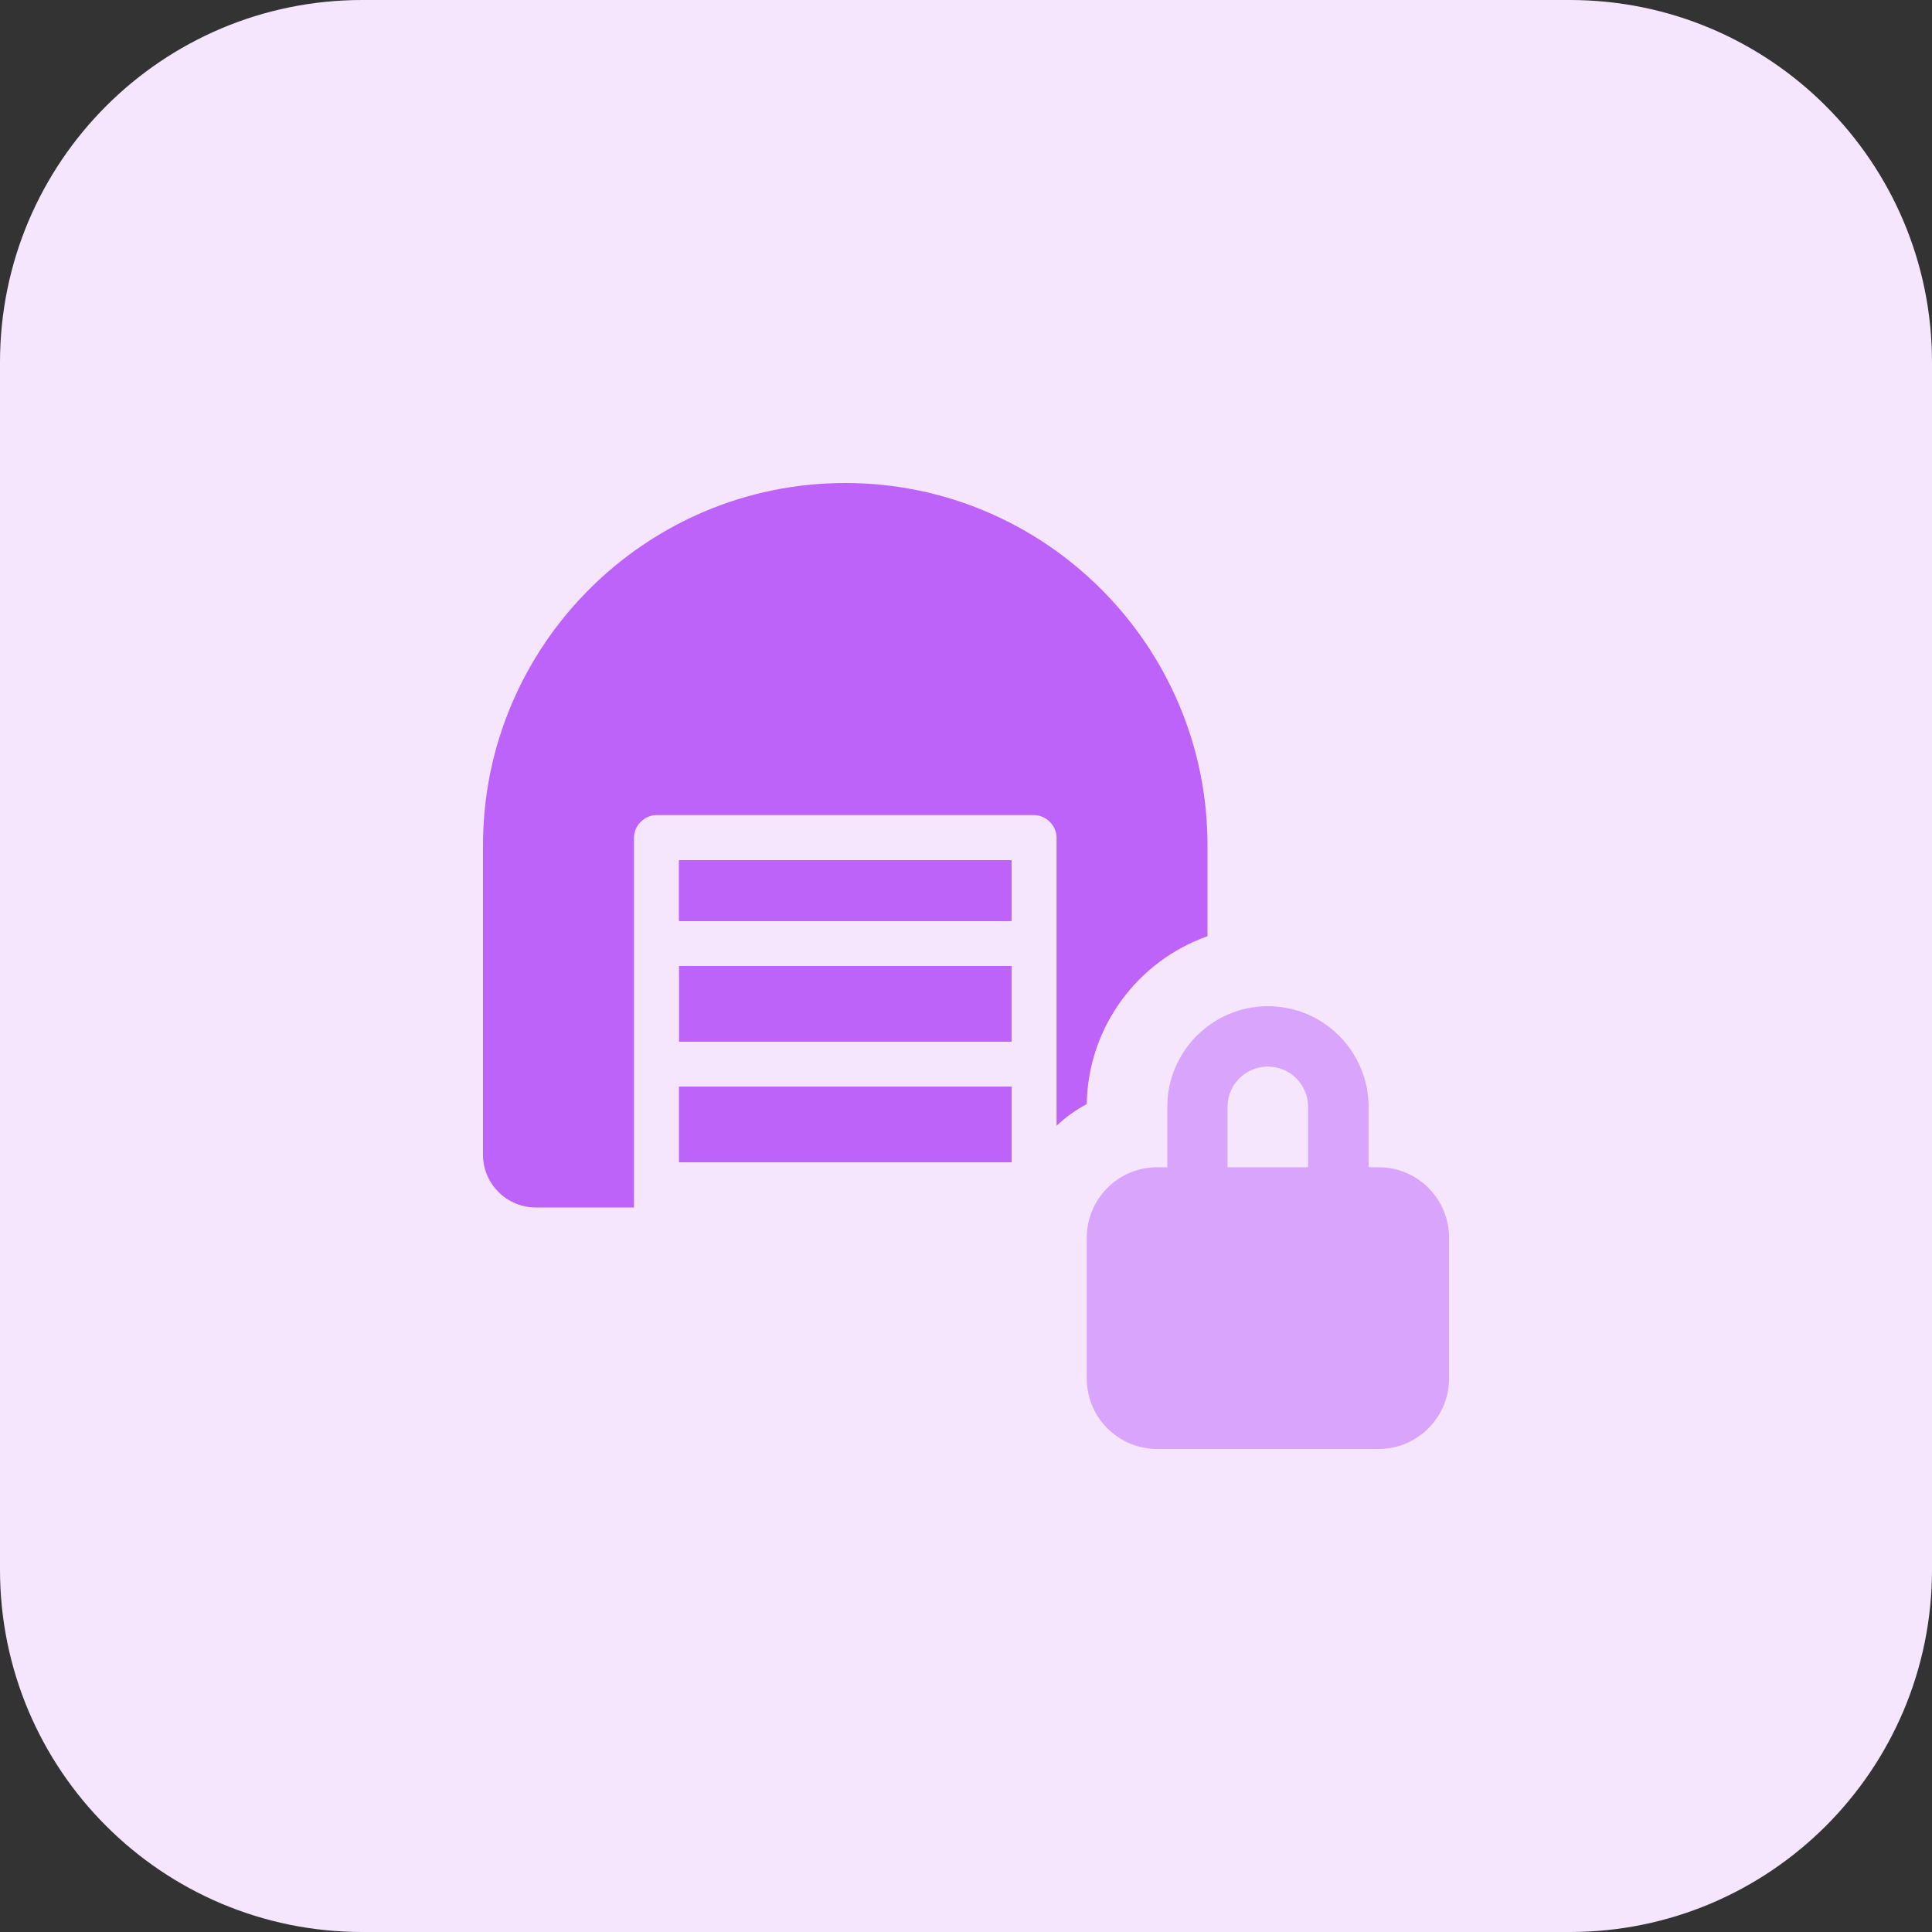 <svg enable-background="new 0 0 32 32" height="512" viewBox="0 0 32 32" width="512" xmlns="http://www.w3.org/2000/svg"><rect x="0" y="0" width="32" height="32" fill="#333333" stroke="none"/><path d="m26 32h-20c-3.314 0-6-2.686-6-6v-20c0-3.314 2.686-6 6-6h20c3.314 0 6 2.686 6 6v20c0 3.314-2.686 6-6 6z" fill="#f5e6fe"/><path d="m22.167 20.5h-2.333c-.276 0-.5-.224-.5-.5v-1.667c0-.919.747-1.667 1.667-1.667s1.667.748 1.667 1.667v1.667c-.001.276-.225.5-.501.5zm-1.834-1h1.333v-1.167c0-.368-.299-.667-.667-.667s-.667.299-.667.667v1.167z" fill="#d9a4fc"/><path d="m22.833 24h-3.667c-.643 0-1.166-.523-1.166-1.167v-2.333c0-.643.523-1.167 1.167-1.167h3.667c.643 0 1.167.523 1.167 1.167v2.333c-.001.644-.524 1.167-1.168 1.167z" fill="#d9a4fc"/><g fill="#be63f9"><path d="m11.25 16h5.5v1.25h-5.5z"/><path d="m11.25 14.25h5.5v1h-5.5z"/><path d="m11.25 18h5.5v1.25h-5.5z"/><path d="m11.25 14.25h5.5v1h-5.5z"/><path d="m11.25 18h5.5v1.25h-5.5z"/><path d="m11.25 14.25h5.5v1h-5.5z"/><path d="m11.25 16h5.5v1.25h-5.5z"/><path d="m11.25 18h5.5v1.25h-5.5z"/><path d="m20 14v1.507c-1.153.407-1.98 1.5-2 2.78-.187.1-.353.22-.5.36v-4.773c0-.2-.173-.373-.373-.373h-6.253c-.2 0-.373.173-.373.373v6.126h-1.628c-.48 0-.873-.393-.873-.873v-5.127c0-3.307 2.693-6 6-6s6 2.693 6 6z"/><path d="m11.25 18h5.5v1.25h-5.5z"/><path d="m11.25 16h5.5v1.25h-5.5z"/><path d="m11.25 14.25h5.5v1h-5.5z"/><path d="m11.25 18h5.5v1.25h-5.5z"/><path d="m11.25 16h5.5v1.25h-5.5z"/><path d="m11.25 14.25h5.5v1h-5.5z"/><path d="m11.25 18h5.5v1.25h-5.5z"/><path d="m11.25 14.25h5.5v1h-5.5z"/><path d="m11.25 14.25h5.5v1h-5.5z"/></g></svg>
